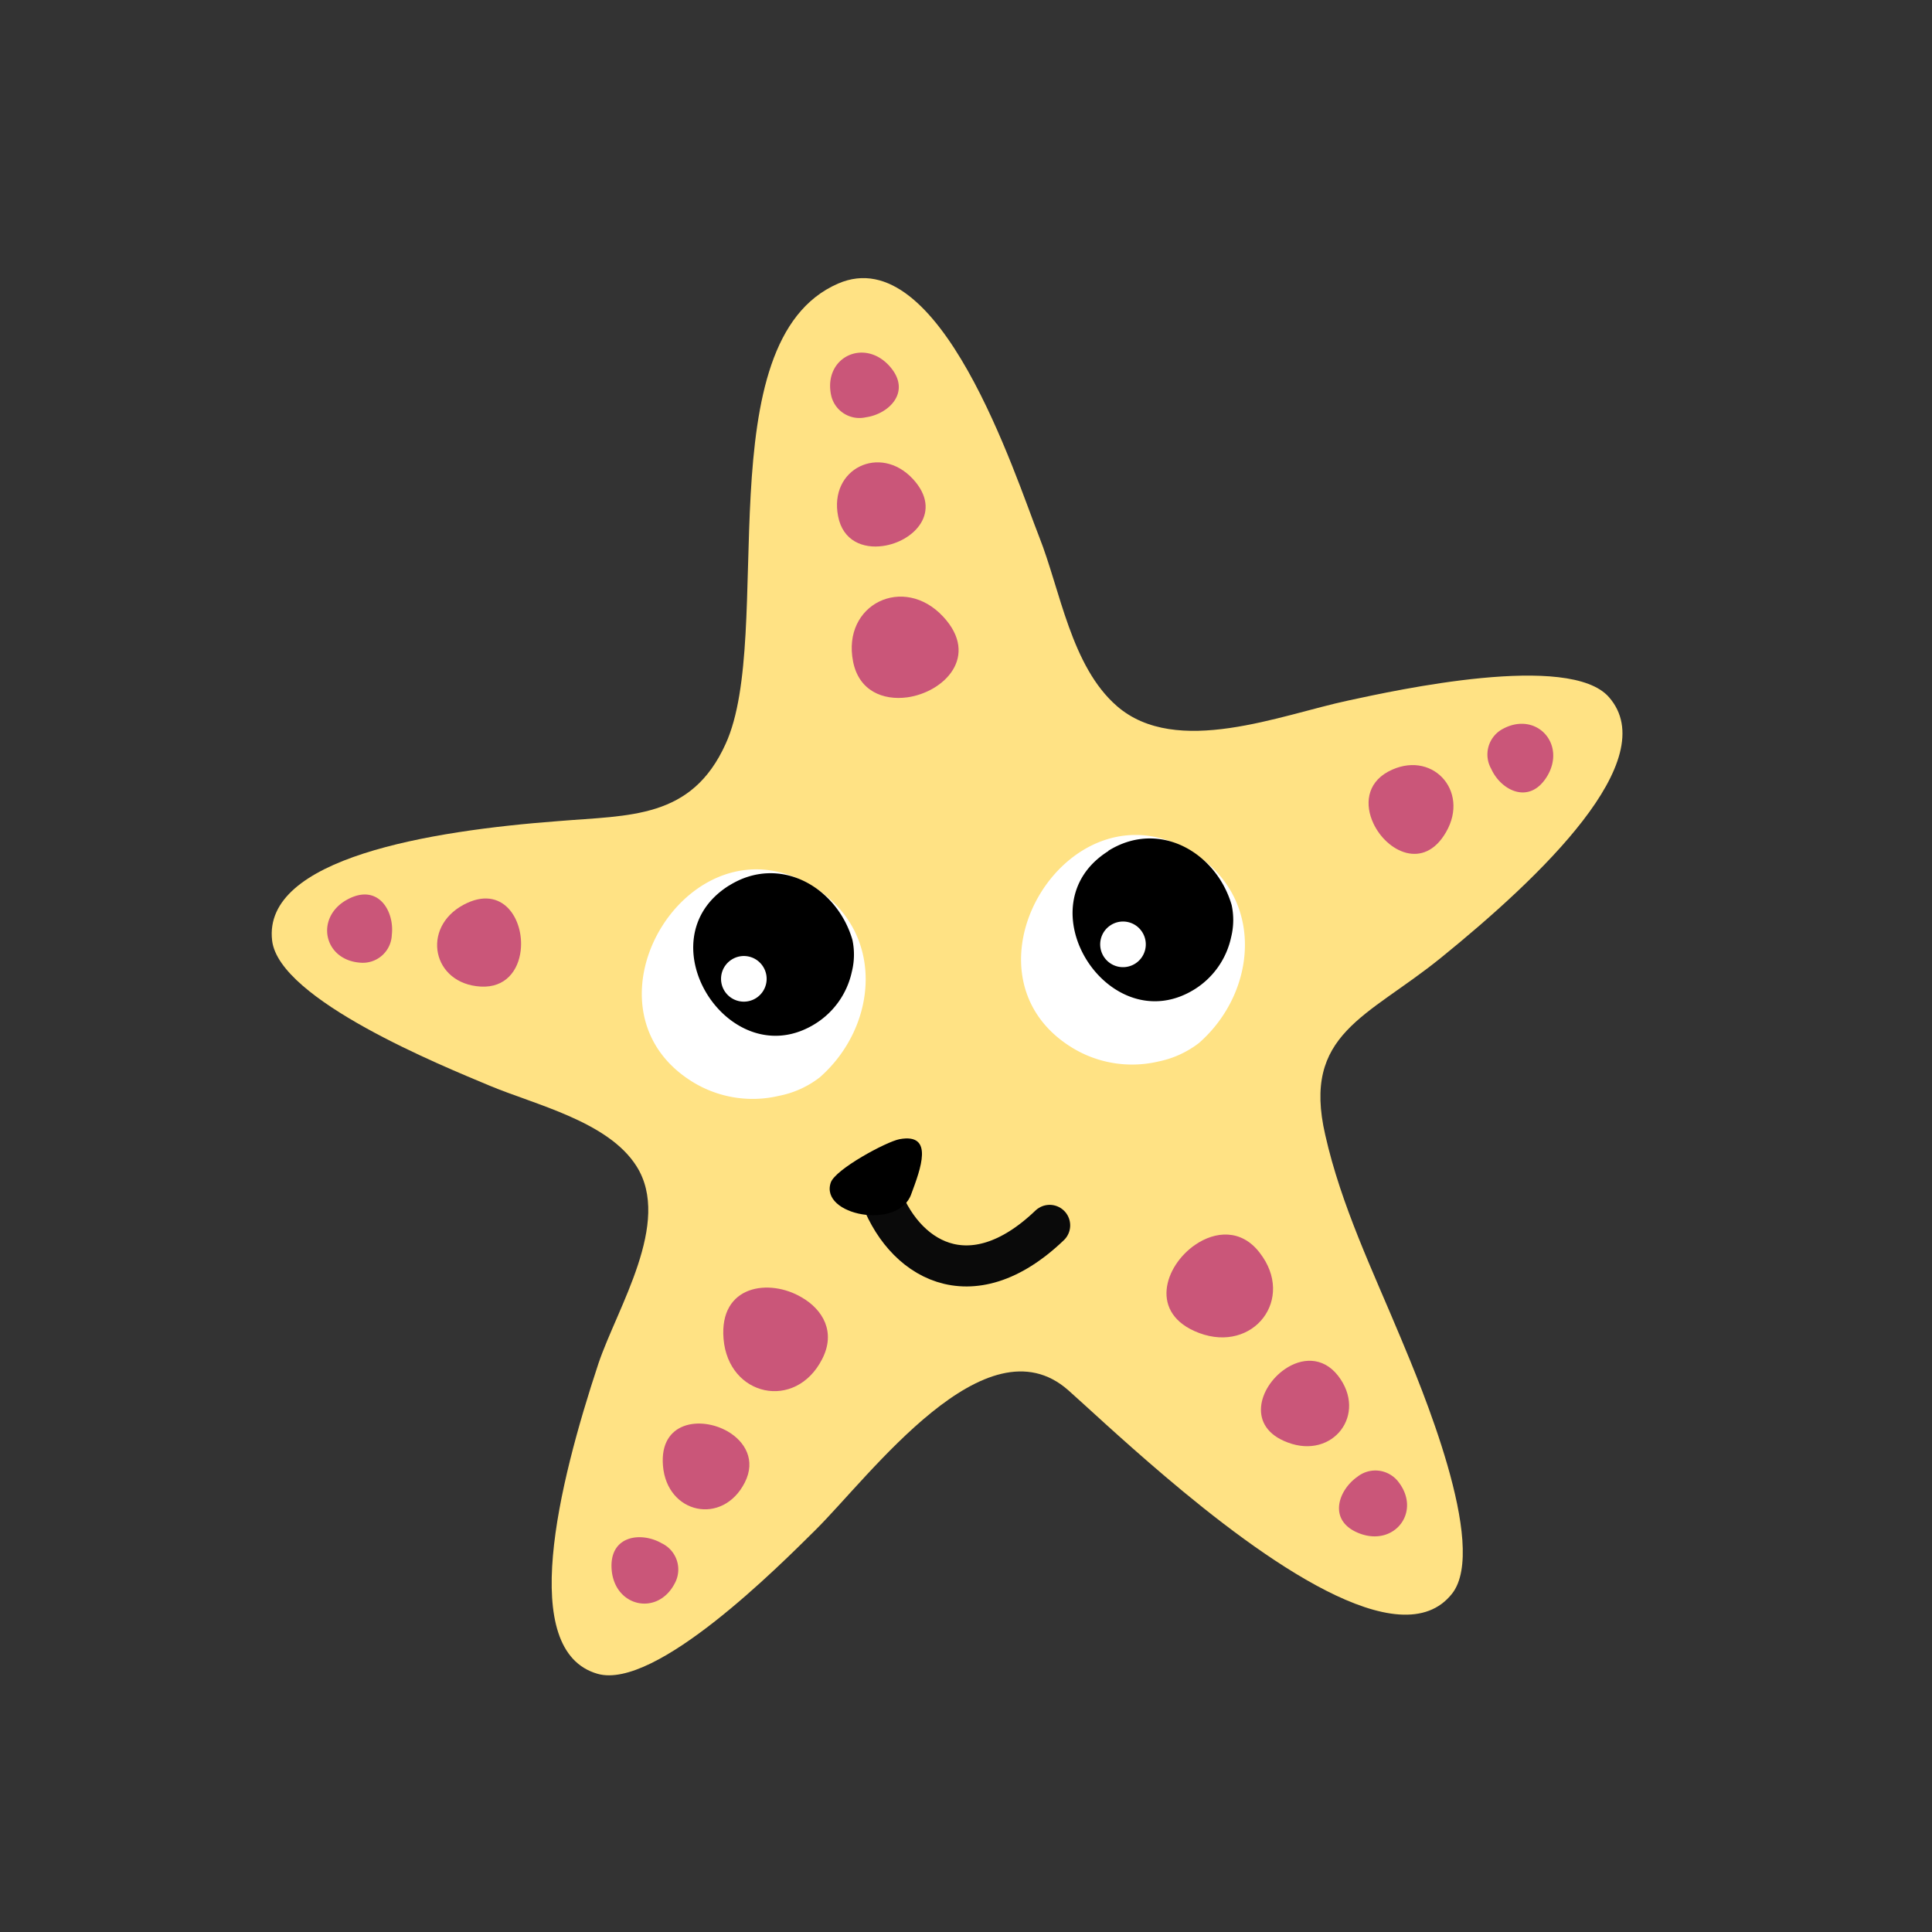 <svg id="Layer_1" data-name="Layer 1" xmlns="http://www.w3.org/2000/svg" width="7.06cm" height="7.06cm" viewBox="0 0 200 200"><rect x="0" y="0" width="200" height="200" fill="#333333" stroke="none"/><defs><style>.cls-1{fill:#ffe284;}.cls-2{fill:#ca5679;}.cls-3{fill:#fff;}.cls-4{fill:none;stroke:#0a0a0a;stroke-linecap:round;stroke-linejoin:round;stroke-width:4.25px;}</style></defs><title>star_b_03</title><path class="cls-1" d="M149.14,99.17c10.34-8.38,23.09-20.52,17.42-27-4.08-4.67-22-.73-27,.35-7,1.49-17.78,5.91-23.93.58-4.76-4.13-5.86-12-8.07-17.57-2.46-6.24-10.26-30.77-20.81-26.17C73,35.34,80.27,65.73,75.12,77,71.6,84.79,65.25,84.38,57.8,85,44.54,86,27.16,88.83,28.17,97.37c.73,6.15,17.71,13,22.47,15s12.33,3.71,15.26,8.37c3.67,5.82-2,14.62-3.95,20.41-4.18,12.63-8.35,29.74-.1,32.12,6,1.73,18.89-11.25,22.55-14.87,5.71-5.66,17.65-22,26.18-14.49,1.7,1.5,5.41,5,10,8.9,10.14,8.62,24.43,18.91,29.74,12.16,3.83-4.88-3.34-21.73-5.32-26.48-2.85-6.85-6.17-13.7-7.81-21C134.76,107,141.53,105.33,149.14,99.17Z"/><path class="cls-2" d="M93.91,72.19c3.83-.53,7.53-4.26,3.73-8.35-4.09-4.41-10.5-1.3-9.33,4.64C88.91,71.54,91.43,72.52,93.91,72.19Z"/><path class="cls-2" d="M91.4,56.52c3.18-.44,6.25-3.53,3.1-6.94-3.39-3.65-8.71-1.07-7.74,3.86C87.25,56,89.35,56.81,91.4,56.52Z"/><path class="cls-2" d="M89.62,43.2c2.46-.34,4.84-2.73,2.4-5.37-2.63-2.82-6.74-.83-6,3A3,3,0,0,0,89.62,43.2Z"/><path class="cls-2" d="M142.17,85.23c1.35,2.91,5.22,4.93,7.53.9,2.49-4.32-1.55-8.63-6-6.25C141.45,81.11,141.29,83.35,142.17,85.23Z"/><path class="cls-2" d="M154.37,79.59c1,2.24,4,3.81,5.83.7,1.93-3.34-1.2-6.68-4.62-4.84A3,3,0,0,0,154.37,79.59Z"/><path class="cls-2" d="M123.74,128.85c-3.2,2.18-4.85,7.17.39,9.14,5.62,2.11,10-3.52,6.27-8.31C128.5,127.2,125.8,127.44,123.74,128.85Z"/><path class="cls-2" d="M133,141.74c-2.65,1.82-4,6,.32,7.59,4.67,1.76,8.27-2.93,5.2-6.91C136.92,140.37,134.68,140.57,133,141.74Z"/><path class="cls-2" d="M140.51,152.88c-2,1.4-3.11,4.6.25,5.87,3.62,1.36,6.4-2.27,4-5.35A3,3,0,0,0,140.51,152.88Z"/><path class="cls-2" d="M83,134.31c-3.35-2-8.56-1.3-8.1,4.28.5,6,7.47,7.48,10.21,2.1C86.55,137.89,85.18,135.57,83,134.31Z"/><path class="cls-2" d="M75.35,148.19c-2.77-1.61-7.11-1.08-6.72,3.55.42,5,6.19,6.21,8.47,1.73C78.27,151.17,77.13,149.23,75.35,148.19Z"/><path class="cls-2" d="M68.52,159.77c-2.15-1.25-5.5-.83-5.2,2.75.33,3.85,4.79,4.81,6.55,1.35A3,3,0,0,0,68.52,159.77Z"/><path class="cls-2" d="M53.9,98.41c.38-3.19-1.85-6.94-5.93-4.74-4.39,2.37-3.23,8.16,1.78,8.46C52.34,102.28,53.66,100.46,53.9,98.41Z"/><path class="cls-2" d="M40.56,96.78c.29-2.47-1.42-5.38-4.59-3.67-3.4,1.83-2.5,6.31,1.38,6.55A3,3,0,0,0,40.56,96.78Z"/><path class="cls-3" d="M84.32,91.88c-12.65-8.11-25.15,12.1-12.81,20a11.86,11.86,0,0,0,9.13,1.56,10,10,0,0,0,4.23-1.92c6-5.28,6.83-14.92-.54-19.65"/><path d="M75.47,91.67c-9,5.65.12,19.82,8.94,14.3a8.44,8.44,0,0,0,3.77-5.37,7.29,7.29,0,0,0,.06-3.31c-1.58-5.43-7.5-8.9-12.76-5.62"/><path class="cls-3" d="M75.75,99.33a2.36,2.36,0,1,0,3.26.76,2.35,2.35,0,0,0-3.26-.76"/><path class="cls-3" d="M123.59,88.32c-12.66-8.11-25.16,12.1-12.82,20a11.89,11.89,0,0,0,9.13,1.57,10.18,10.18,0,0,0,4.23-1.93c6-5.28,6.83-14.93-.54-19.64"/><path d="M114.74,88.1c-9,5.65.12,19.81,8.94,14.3A8.45,8.45,0,0,0,127.45,97a7.37,7.37,0,0,0,.05-3.31c-1.58-5.43-7.49-8.9-12.76-5.62"/><path class="cls-3" d="M115,95.76a2.36,2.36,0,1,0,3.26.76,2.35,2.35,0,0,0-3.26-.76"/><path class="cls-4" d="M91,123.34c2.39,7,9.43,11.39,17.66,3.51"/><path d="M86,122.42c.48-1.39,5.75-4.23,7.11-4.49,3.64-.68,2.17,3.12,1.22,5.69C93,127.38,84.84,125.81,86,122.42Z"/></svg>